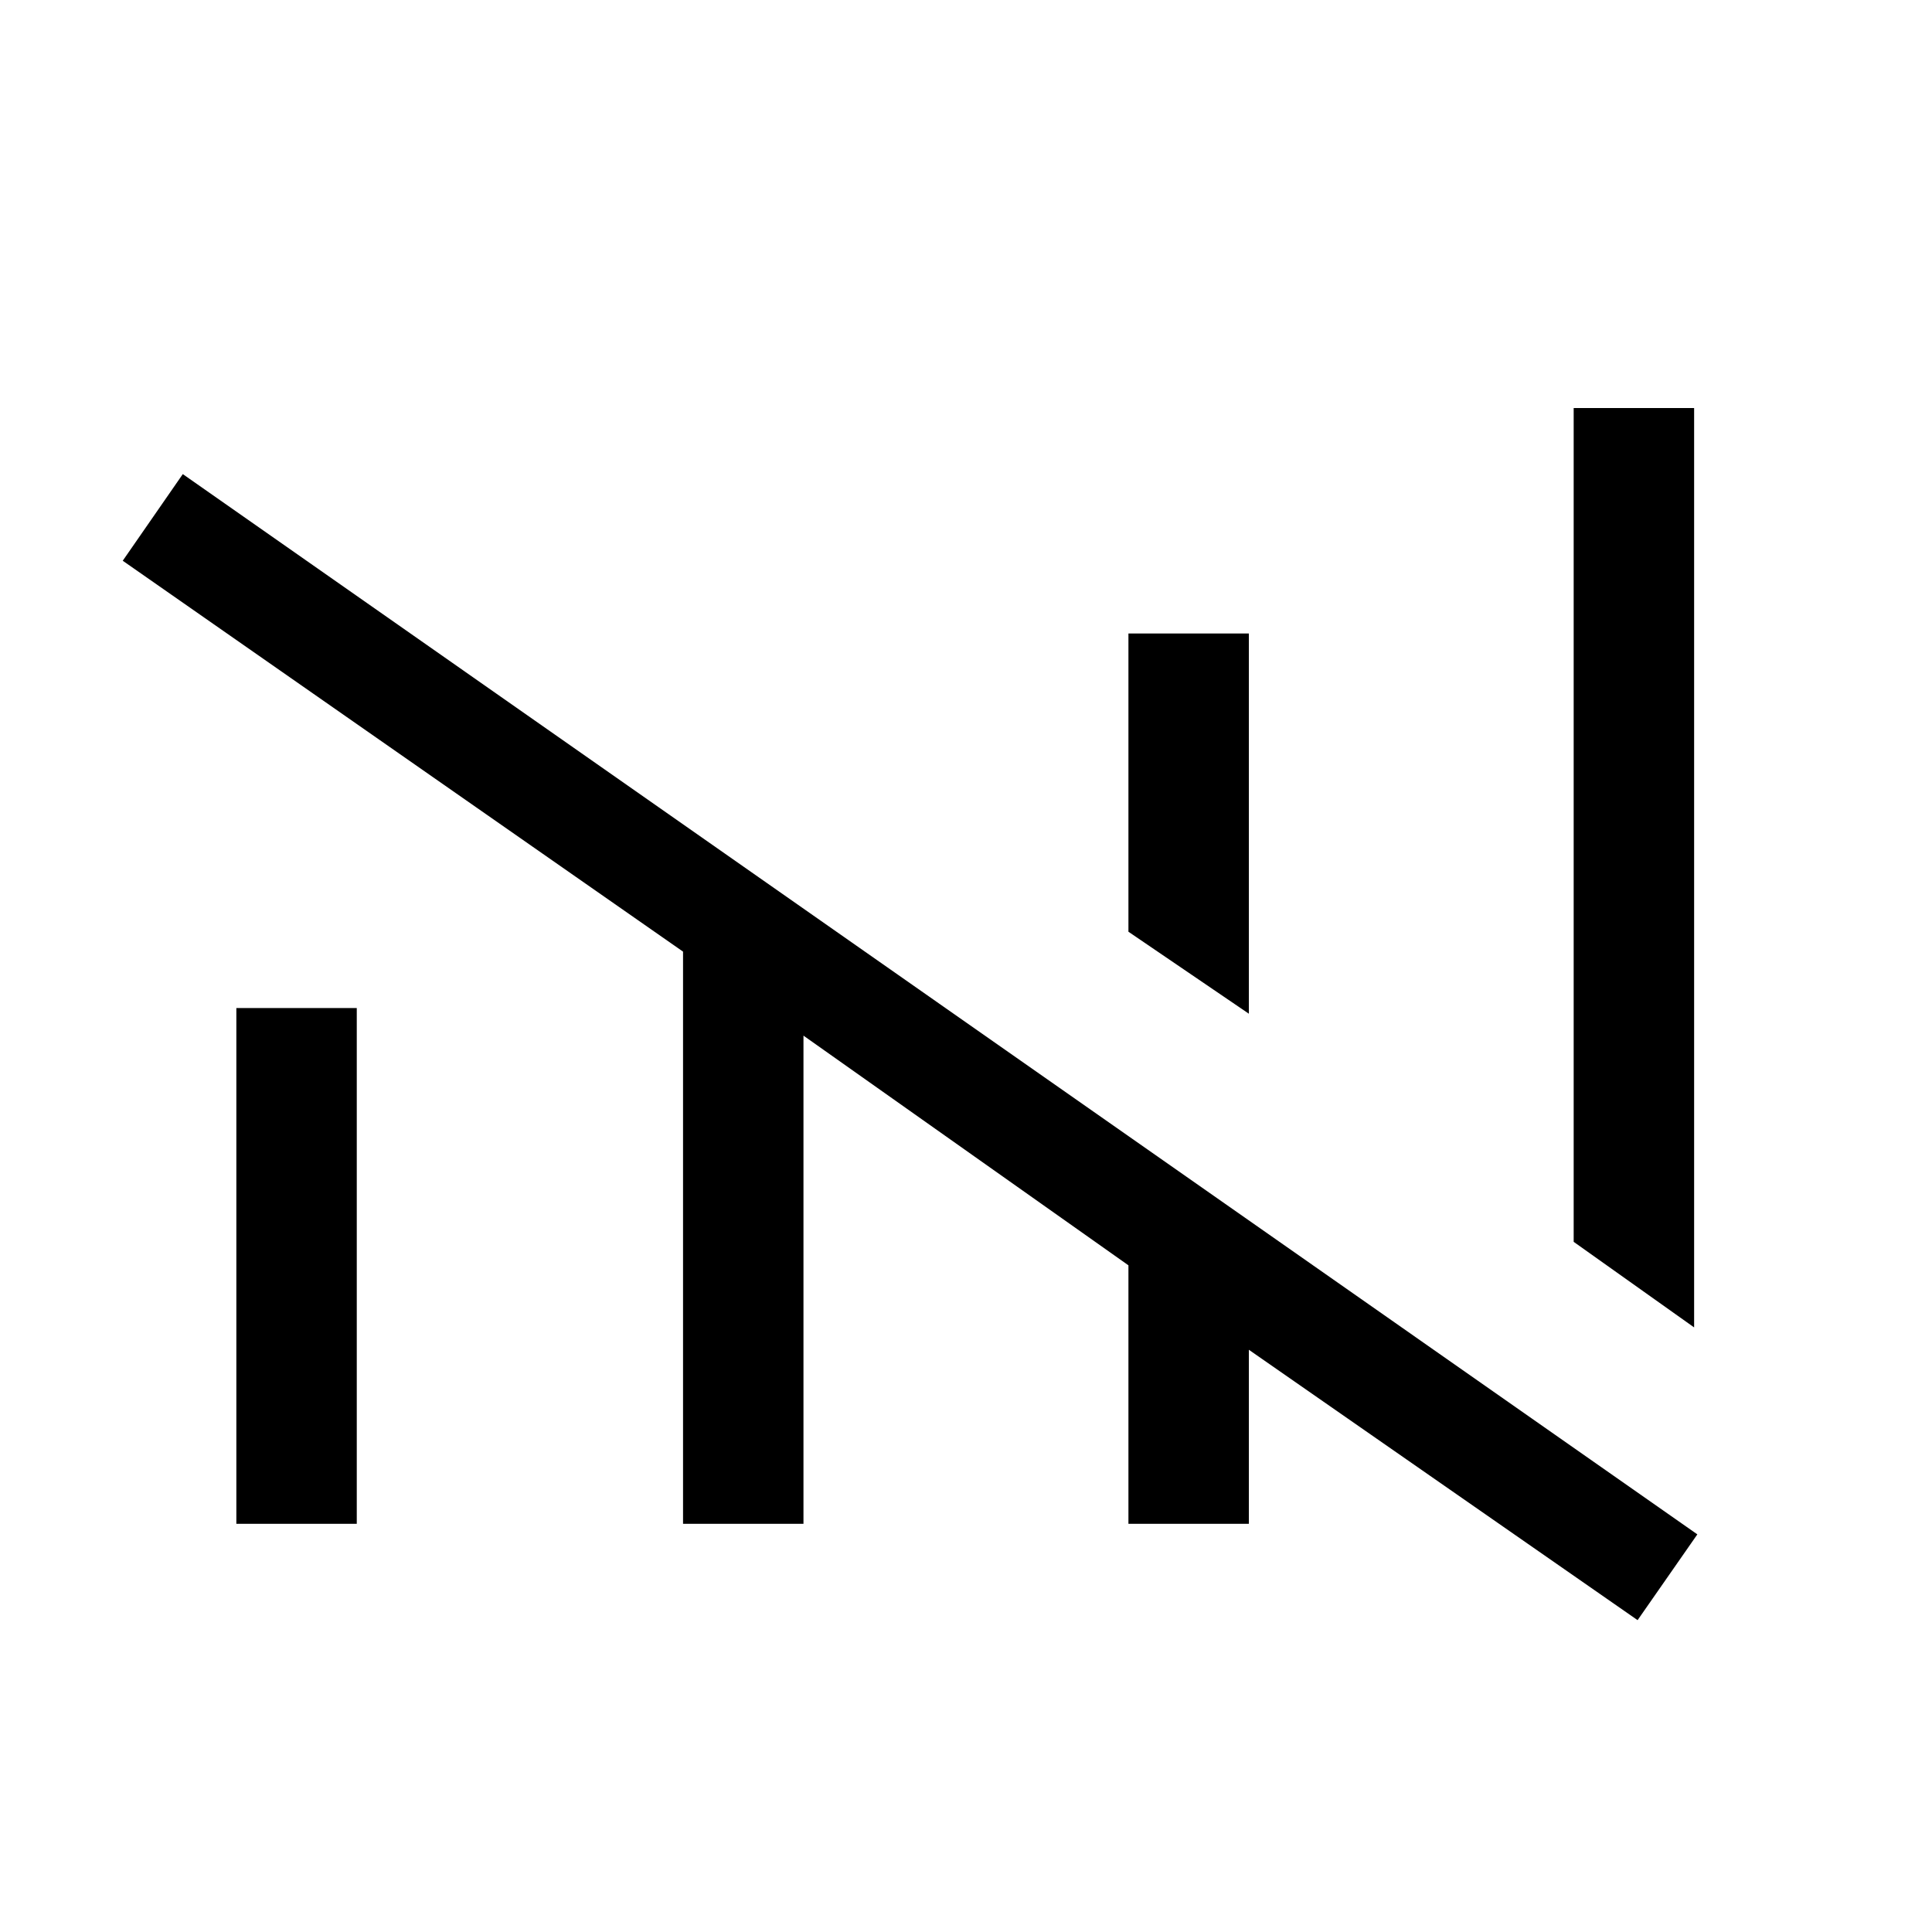<svg xmlns="http://www.w3.org/2000/svg" height="40" viewBox="0 -960 960 960" width="40"><path d="M813.71-154.96 620.55-289.31v86.49h-59.84v-128.45L399.24-445.4v242.58H339.4v-284.32L60.99-681.37l29.84-43.05L843.4-197.58l-29.69 42.62Zm28.09-145.46-59.85-42.52v-414.3h59.85v456.82Zm-724.36 97.6v-256.3h59.84v256.3h-59.84Zm503.11-253.47-59.84-40.74v-148.18h59.84v188.92Z"/></svg>